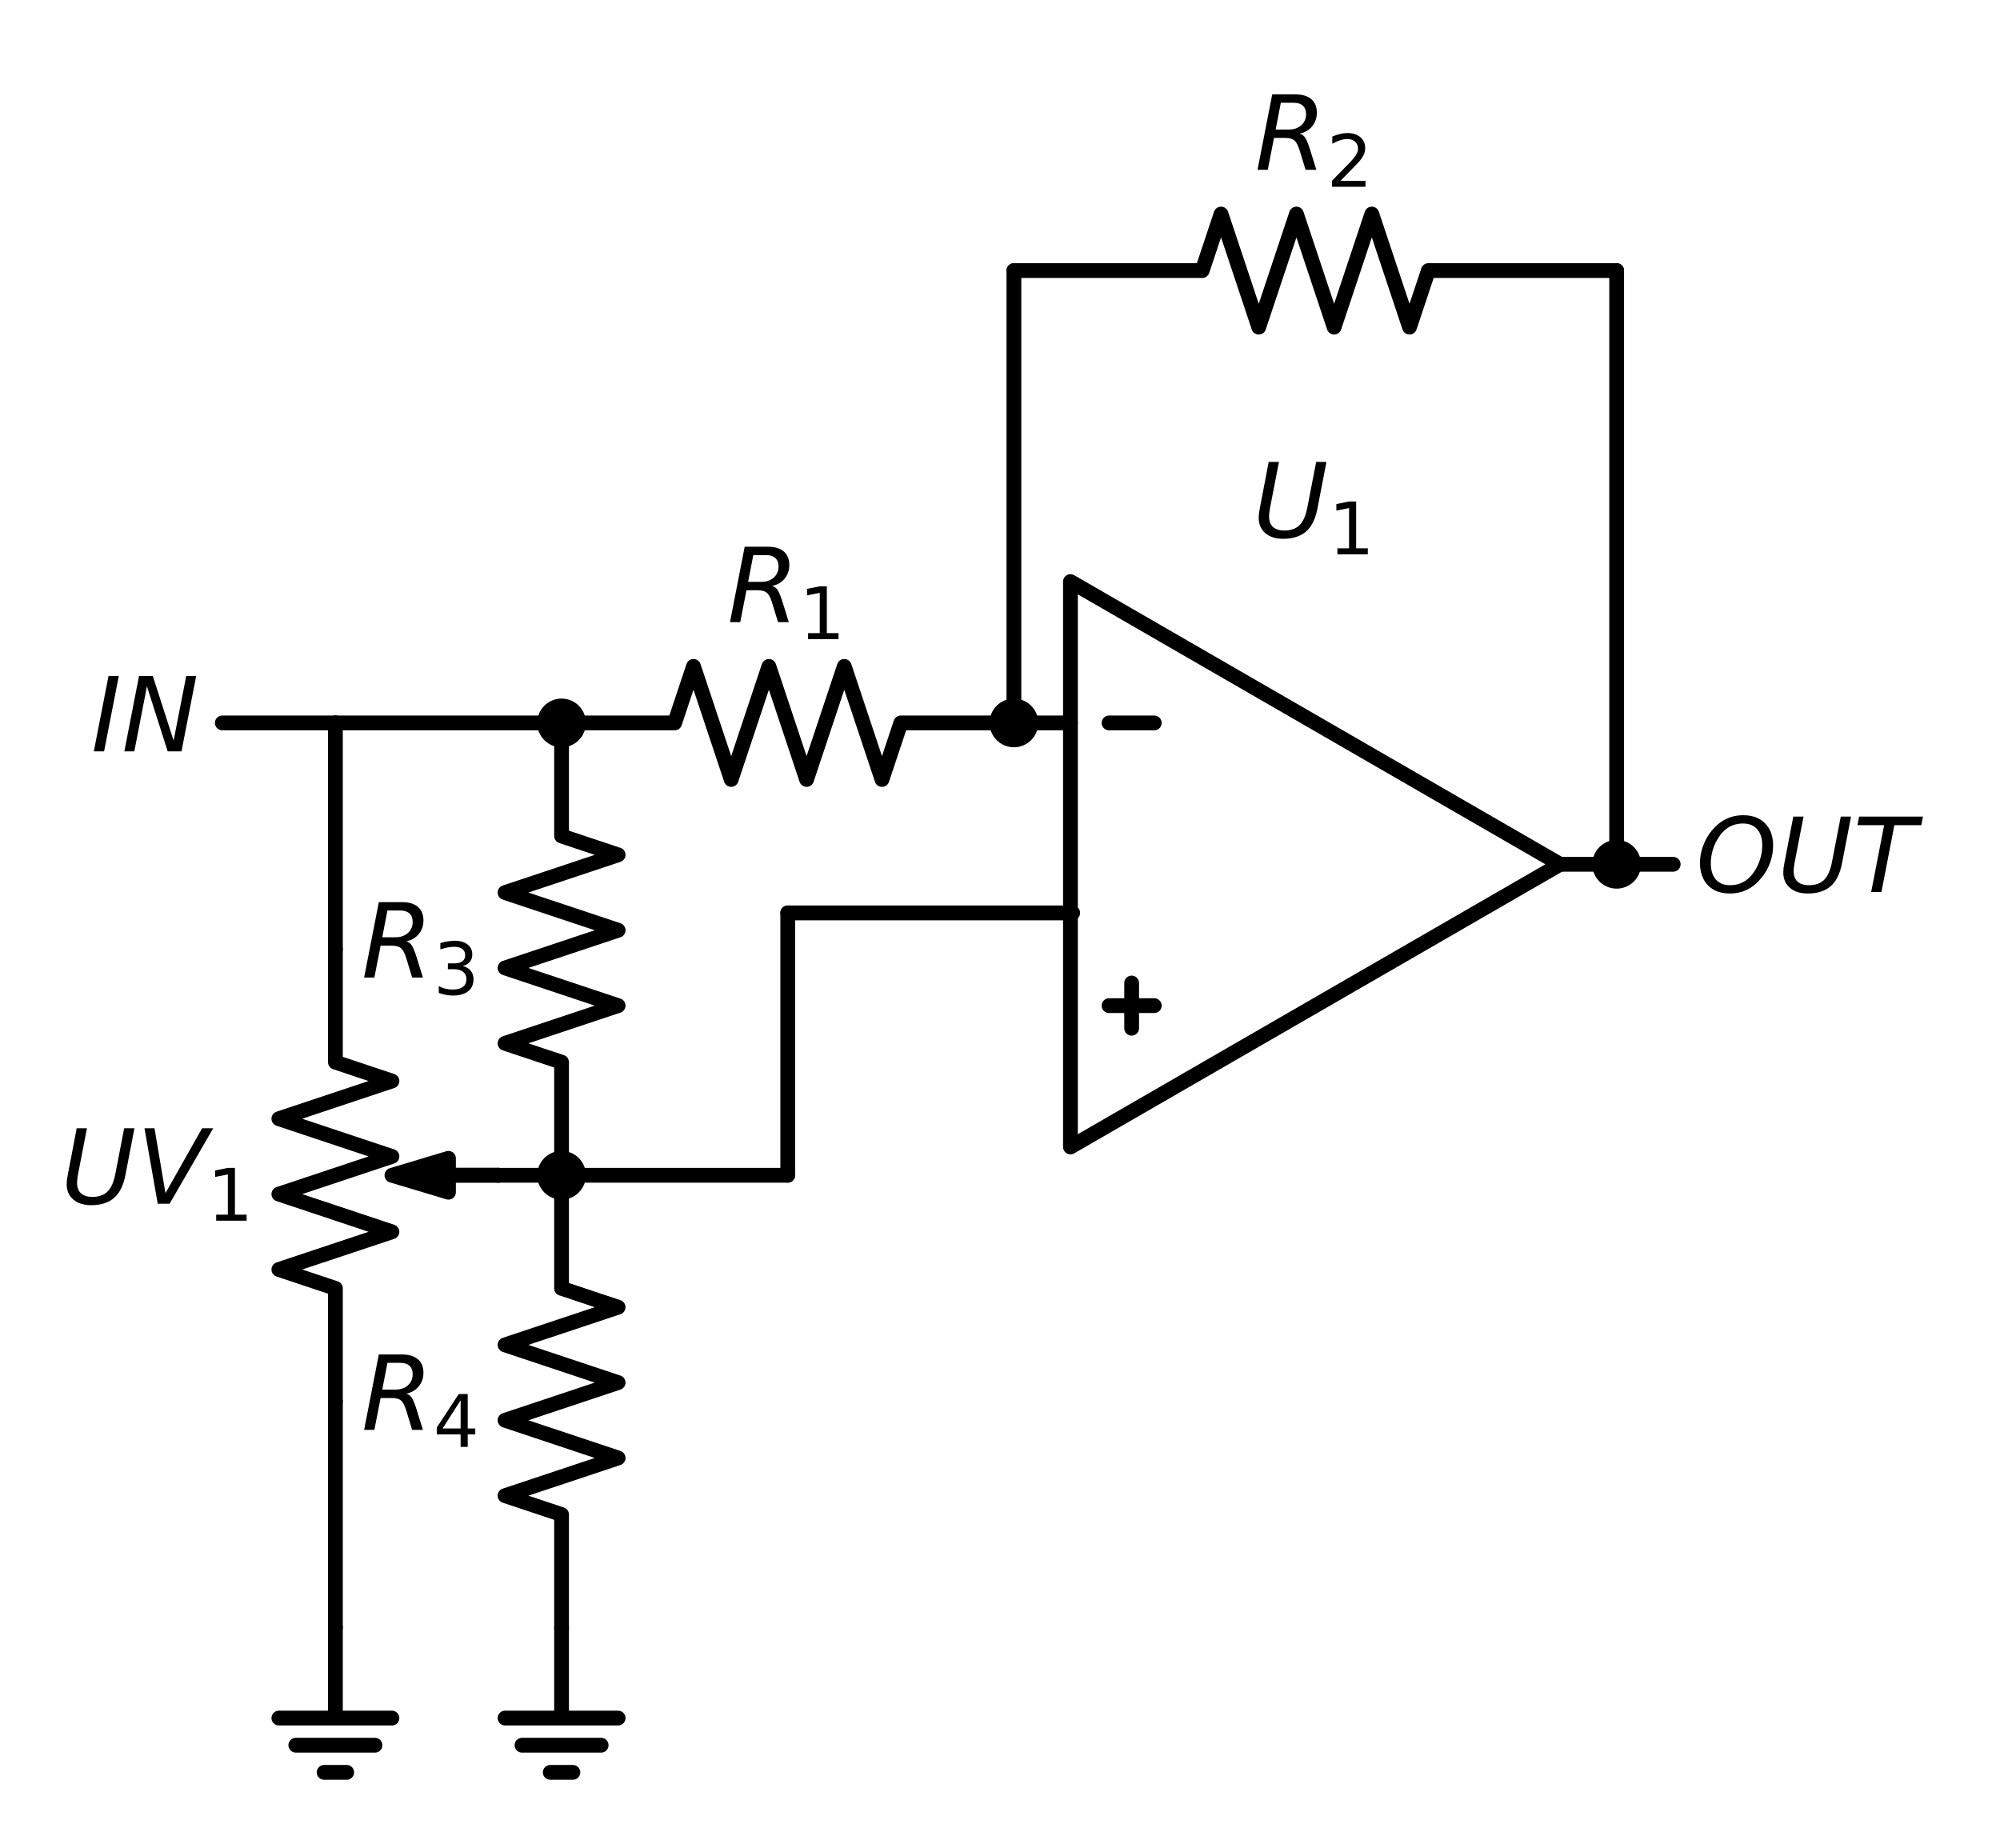<?xml version="1.0" encoding="utf-8" standalone="no"?>
<!DOCTYPE svg PUBLIC "-//W3C//DTD SVG 1.1//EN"
  "http://www.w3.org/Graphics/SVG/1.1/DTD/svg11.dtd">
<!-- Created with matplotlib (https://matplotlib.org/) -->
<svg height="250.054pt" version="1.1" viewBox="0 0 270.595 250.054" width="270.595pt" xmlns="http://www.w3.org/2000/svg" xmlns:xlink="http://www.w3.org/1999/xlink">
 <defs>
  <style type="text/css">*{stroke-linecap:butt;stroke-linejoin:round;}</style>
 </defs>
 <g id="figure_1">
  <g id="patch_1">
   <path d="M 0 250.054 
L 270.595 250.054 
L 270.595 0 
L 0 0 
z
" style="fill:none;"/>
  </g>
  <g id="axes_1">
   <g id="patch_2">
    <path clip-path="url(#pb0b94f928d)" d="M 53.029 159.01 
L 60.679 156.715 
L 60.679 158.995 
L 67.411 158.995 
L 67.411 159.025 
L 60.679 159.025 
L 60.679 161.305 
z
" style="stroke:#000000;stroke-linejoin:miter;stroke-width:2;"/>
   </g>
   <g id="line2d_1">
    <path clip-path="url(#pb0b94f928d)" d="M 144.829 116.935 
L 144.829 78.685 
L 211.08 116.935 
L 144.829 155.185 
L 144.829 116.935 
M 211.08 116.935 
" style="fill:none;stroke:#000000;stroke-linecap:round;stroke-width:2;"/>
   </g>
   <g id="line2d_2">
    <path clip-path="url(#pb0b94f928d)" d="M 150.05 97.81 
L 156.17 97.81 
" style="fill:none;stroke:#000000;stroke-linecap:round;stroke-width:2;"/>
   </g>
   <g id="line2d_3">
    <path clip-path="url(#pb0b94f928d)" d="M 150.05 136.06 
L 156.17 136.06 
" style="fill:none;stroke:#000000;stroke-linecap:round;stroke-width:2;"/>
   </g>
   <g id="line2d_4">
    <path clip-path="url(#pb0b94f928d)" d="M 153.11 139.12 
L 153.11 133 
" style="fill:none;stroke:#000000;stroke-linecap:round;stroke-width:2;"/>
   </g>
   <g id="line2d_5">
    <path clip-path="url(#pb0b94f928d)" d="M 144.829 97.81 
L 141.004 97.81 
L 137.179 97.81 
" style="fill:none;stroke:#000000;stroke-linecap:round;stroke-width:2;"/>
   </g>
   <g id="line2d_6">
    <path clip-path="url(#pb0b94f928d)" d="M 137.179 97.81 
L 121.879 97.81 
L 119.329 105.46 
L 114.229 90.16 
L 109.129 105.46 
L 104.029 90.16 
L 98.929 105.46 
L 93.829 90.16 
L 91.279 97.81 
L 75.979 97.81 
" style="fill:none;stroke:#000000;stroke-linecap:round;stroke-width:2;"/>
   </g>
   <g id="line2d_7">
    <path clip-path="url(#pb0b94f928d)" d="M 75.979 97.81 
L 75.979 113.11 
L 83.629 115.66 
L 68.329 120.76 
L 83.629 125.86 
L 68.329 130.96 
L 83.629 136.06 
L 68.329 141.16 
L 75.979 143.71 
L 75.979 159.01 
" style="fill:none;stroke:#000000;stroke-linecap:round;stroke-width:2;"/>
   </g>
   <g id="line2d_8">
    <path clip-path="url(#pb0b94f928d)" d="M 75.979 159.01 
L 75.979 174.31 
L 83.629 176.86 
L 68.329 181.96 
L 83.629 187.06 
L 68.329 192.16 
L 83.629 197.26 
L 68.329 202.36 
L 75.979 204.91 
L 75.979 220.21 
" style="fill:none;stroke:#000000;stroke-linecap:round;stroke-width:2;"/>
   </g>
   <g id="line2d_9">
    <path clip-path="url(#pb0b94f928d)" d="M 75.979 220.21 
L 75.979 232.45 
L 68.329 232.45 
L 83.629 232.45 
M 70.624 236.122 
L 81.334 236.122 
M 74.449 239.794 
L 77.509 239.794 
" style="fill:none;stroke:#000000;stroke-linecap:round;stroke-width:2;"/>
   </g>
   <g id="line2d_10">
    <path clip-path="url(#pb0b94f928d)" d="M 75.979 97.81 
L 60.679 97.81 
L 45.379 97.81 
" style="fill:none;stroke:#000000;stroke-linecap:round;stroke-width:2;"/>
   </g>
   <g id="line2d_11">
    <path clip-path="url(#pb0b94f928d)" d="M 45.379 97.81 
L 45.379 113.11 
L 45.379 128.41 
" style="fill:none;stroke:#000000;stroke-linecap:round;stroke-width:2;"/>
   </g>
   <g id="line2d_12">
    <path clip-path="url(#pb0b94f928d)" d="M 45.379 128.41 
L 45.379 143.71 
L 53.029 146.26 
L 37.729 151.36 
L 53.029 156.46 
L 37.729 161.56 
L 53.029 166.66 
L 37.729 171.76 
L 45.379 174.31 
L 45.379 189.61 
" style="fill:none;stroke:#000000;stroke-linecap:round;stroke-width:2;"/>
   </g>
   <g id="line2d_13">
    <path clip-path="url(#pb0b94f928d)" d="M 45.379 189.61 
L 45.379 204.91 
L 45.379 220.21 
" style="fill:none;stroke:#000000;stroke-linecap:round;stroke-width:2;"/>
   </g>
   <g id="line2d_14">
    <path clip-path="url(#pb0b94f928d)" d="M 45.379 220.21 
L 45.379 232.45 
L 37.729 232.45 
L 53.029 232.45 
M 40.024 236.122 
L 50.734 236.122 
M 43.849 239.794 
L 46.909 239.794 
" style="fill:none;stroke:#000000;stroke-linecap:round;stroke-width:2;"/>
   </g>
   <g id="line2d_15">
    <path clip-path="url(#pb0b94f928d)" d="M 45.379 97.81 
L 37.729 97.81 
L 30.079 97.81 
" style="fill:none;stroke:#000000;stroke-linecap:round;stroke-width:2;"/>
   </g>
   <g id="line2d_16">
    <path clip-path="url(#pb0b94f928d)" d="M 67.411 159.01 
L 71.695 159.01 
L 75.979 159.01 
" style="fill:none;stroke:#000000;stroke-linecap:round;stroke-width:2;"/>
   </g>
   <g id="line2d_17">
    <path clip-path="url(#pb0b94f928d)" d="M 75.979 159.01 
L 91.279 159.01 
L 106.579 159.01 
" style="fill:none;stroke:#000000;stroke-linecap:round;stroke-width:2;"/>
   </g>
   <g id="line2d_18">
    <path clip-path="url(#pb0b94f928d)" d="M 106.579 159.01 
L 106.579 141.262 
L 106.579 123.514 
" style="fill:none;stroke:#000000;stroke-linecap:round;stroke-width:2;"/>
   </g>
   <g id="line2d_19">
    <path clip-path="url(#pb0b94f928d)" d="M 106.579 123.514 
L 125.857 123.514 
L 145.135 123.514 
" style="fill:none;stroke:#000000;stroke-linecap:round;stroke-width:2;"/>
   </g>
   <g id="line2d_20">
    <path clip-path="url(#pb0b94f928d)" d="M 137.179 97.81 
L 137.179 67.21 
L 137.179 36.61 
" style="fill:none;stroke:#000000;stroke-linecap:round;stroke-width:2;"/>
   </g>
   <g id="line2d_21">
    <path clip-path="url(#pb0b94f928d)" d="M 137.179 36.61 
L 162.654 36.61 
L 165.204 28.96 
L 170.304 44.26 
L 175.404 28.96 
L 180.504 44.26 
L 185.604 28.96 
L 190.704 44.26 
L 193.254 36.61 
L 218.73 36.61 
" style="fill:none;stroke:#000000;stroke-linecap:round;stroke-width:2;"/>
   </g>
   <g id="line2d_22">
    <path clip-path="url(#pb0b94f928d)" d="M 218.73 36.61 
L 218.73 76.772 
L 218.73 116.935 
" style="fill:none;stroke:#000000;stroke-linecap:round;stroke-width:2;"/>
   </g>
   <g id="line2d_23">
    <path clip-path="url(#pb0b94f928d)" d="M 211.08 116.935 
L 218.73 116.935 
L 226.38 116.935 
" style="fill:none;stroke:#000000;stroke-linecap:round;stroke-width:2;"/>
   </g>
   <g id="text_1">
    <!-- $U_1$ -->
    <g transform="translate(169.484 72.713)scale(0.14 -0.14)">
     <defs>
      <path d="M 15.484 72.906 
L 25.391 72.906 
L 16.797 28.609 
Q 16.266 25.641 16.047 23.703 
Q 15.828 21.781 15.828 20.312 
Q 15.828 13.578 19.578 10.078 
Q 23.344 6.594 30.609 6.594 
Q 40.047 6.594 45.281 11.766 
Q 50.531 16.938 52.781 28.609 
L 61.375 72.906 
L 71.297 72.906 
L 62.5 27.391 
Q 59.625 12.641 51.562 5.609 
Q 43.5 -1.422 29.5 -1.422 
Q 18.562 -1.422 12.188 4.078 
Q 5.812 9.578 5.812 19 
Q 5.812 20.703 6.047 22.828 
Q 6.297 24.953 6.781 27.391 
z
" id="DejaVuSans-Oblique-85"/>
      <path d="M 12.406 8.297 
L 28.516 8.297 
L 28.516 63.922 
L 10.984 60.406 
L 10.984 69.391 
L 28.422 72.906 
L 38.281 72.906 
L 38.281 8.297 
L 54.391 8.297 
L 54.391 0 
L 12.406 0 
z
" id="DejaVuSans-49"/>
     </defs>
     <use transform="translate(0 0.094)" xlink:href="#DejaVuSans-Oblique-85"/>
     <use transform="translate(73.193 -16.312)scale(0.7)" xlink:href="#DejaVuSans-49"/>
    </g>
   </g>
   <g id="text_2">
    <!-- $R_1$ -->
    <g transform="translate(98.389 84.188)scale(0.14 -0.14)">
     <defs>
      <path d="M 25.203 64.797 
L 20.219 38.922 
L 32.906 38.922 
Q 40.375 38.922 44.984 43.047 
Q 49.609 47.172 49.609 53.812 
Q 49.609 59.125 46.5 61.953 
Q 43.406 64.797 37.594 64.797 
z
M 43.312 35.016 
Q 46.438 34.281 48.516 31.391 
Q 50.594 28.516 53.328 19.922 
L 59.516 0 
L 49.125 0 
L 43.406 18.703 
Q 41.219 25.922 38.328 28.359 
Q 35.453 30.812 29.5 30.812 
L 18.609 30.812 
L 12.594 0 
L 2.688 0 
L 16.891 72.906 
L 39.109 72.906 
Q 49.219 72.906 54.609 68.328 
Q 60.016 63.766 60.016 55.172 
Q 60.016 47.562 55.422 41.984 
Q 50.828 36.422 43.312 35.016 
z
" id="DejaVuSans-Oblique-82"/>
     </defs>
     <use transform="translate(0 0.094)" xlink:href="#DejaVuSans-Oblique-82"/>
     <use transform="translate(69.482 -16.312)scale(0.7)" xlink:href="#DejaVuSans-49"/>
    </g>
   </g>
   <g id="text_3">
    <!-- $R_3$ -->
    <g transform="translate(48.889 132.273)scale(0.14 -0.14)">
     <defs>
      <path d="M 40.578 39.312 
Q 47.656 37.797 51.625 33 
Q 55.609 28.219 55.609 21.188 
Q 55.609 10.406 48.188 4.484 
Q 40.766 -1.422 27.094 -1.422 
Q 22.516 -1.422 17.656 -0.516 
Q 12.797 0.391 7.625 2.203 
L 7.625 11.719 
Q 11.719 9.328 16.594 8.109 
Q 21.484 6.891 26.812 6.891 
Q 36.078 6.891 40.938 10.547 
Q 45.797 14.203 45.797 21.188 
Q 45.797 27.641 41.281 31.266 
Q 36.766 34.906 28.719 34.906 
L 20.219 34.906 
L 20.219 43.016 
L 29.109 43.016 
Q 36.375 43.016 40.234 45.922 
Q 44.094 48.828 44.094 54.297 
Q 44.094 59.906 40.109 62.906 
Q 36.141 65.922 28.719 65.922 
Q 24.656 65.922 20.016 65.031 
Q 15.375 64.156 9.812 62.312 
L 9.812 71.094 
Q 15.438 72.656 20.344 73.438 
Q 25.25 74.219 29.594 74.219 
Q 40.828 74.219 47.359 69.109 
Q 53.906 64.016 53.906 55.328 
Q 53.906 49.266 50.438 45.094 
Q 46.969 40.922 40.578 39.312 
z
" id="DejaVuSans-51"/>
     </defs>
     <use transform="translate(0 0.094)" xlink:href="#DejaVuSans-Oblique-82"/>
     <use transform="translate(69.482 -16.312)scale(0.7)" xlink:href="#DejaVuSans-51"/>
    </g>
   </g>
   <g id="text_4">
    <!-- $R_4$ -->
    <g transform="translate(48.889 193.473)scale(0.14 -0.14)">
     <defs>
      <path d="M 37.797 64.312 
L 12.891 25.391 
L 37.797 25.391 
z
M 35.203 72.906 
L 47.609 72.906 
L 47.609 25.391 
L 58.016 25.391 
L 58.016 17.188 
L 47.609 17.188 
L 47.609 0 
L 37.797 0 
L 37.797 17.188 
L 4.891 17.188 
L 4.891 26.703 
z
" id="DejaVuSans-52"/>
     </defs>
     <use transform="translate(0 0.094)" xlink:href="#DejaVuSans-Oblique-82"/>
     <use transform="translate(69.482 -16.312)scale(0.7)" xlink:href="#DejaVuSans-52"/>
    </g>
   </g>
   <g id="text_5">
    <!-- $UV_1$ -->
    <g transform="translate(8.209 162.873)scale(0.14 -0.14)">
     <defs>
      <path d="M 20.609 0 
L 7.812 72.906 
L 17.484 72.906 
L 28.078 10.203 
L 63.484 72.906 
L 74.219 72.906 
L 32.078 0 
z
" id="DejaVuSans-Oblique-86"/>
     </defs>
     <use transform="translate(0 0.094)" xlink:href="#DejaVuSans-Oblique-85"/>
     <use transform="translate(73.193 0.094)" xlink:href="#DejaVuSans-Oblique-86"/>
     <use transform="translate(141.602 -16.312)scale(0.7)" xlink:href="#DejaVuSans-49"/>
    </g>
   </g>
   <g id="text_6">
    <!-- $IN$ -->
    <g transform="translate(12.319 101.673)scale(0.14 -0.14)">
     <defs>
      <path d="M 16.891 72.906 
L 26.812 72.906 
L 12.594 0 
L 2.688 0 
z
" id="DejaVuSans-Oblique-73"/>
      <path d="M 16.891 72.906 
L 30.172 72.906 
L 50.297 10.406 
L 62.5 72.906 
L 72.125 72.906 
L 57.906 0 
L 44.578 0 
L 24.516 62.891 
L 12.312 0 
L 2.688 0 
z
" id="DejaVuSans-Oblique-78"/>
     </defs>
     <use transform="translate(0 0.094)" xlink:href="#DejaVuSans-Oblique-73"/>
     <use transform="translate(29.492 0.094)" xlink:href="#DejaVuSans-Oblique-78"/>
    </g>
   </g>
   <g id="text_7">
    <!-- $R_2$ -->
    <g transform="translate(169.764 22.988)scale(0.14 -0.14)">
     <defs>
      <path d="M 19.188 8.297 
L 53.609 8.297 
L 53.609 0 
L 7.328 0 
L 7.328 8.297 
Q 12.938 14.109 22.625 23.891 
Q 32.328 33.688 34.812 36.531 
Q 39.547 41.844 41.422 45.531 
Q 43.312 49.219 43.312 52.781 
Q 43.312 58.594 39.234 62.25 
Q 35.156 65.922 28.609 65.922 
Q 23.969 65.922 18.812 64.312 
Q 13.672 62.703 7.812 59.422 
L 7.812 69.391 
Q 13.766 71.781 18.938 73 
Q 24.125 74.219 28.422 74.219 
Q 39.75 74.219 46.484 68.547 
Q 53.219 62.891 53.219 53.422 
Q 53.219 48.922 51.531 44.891 
Q 49.859 40.875 45.406 35.406 
Q 44.188 33.984 37.641 27.219 
Q 31.109 20.453 19.188 8.297 
z
" id="DejaVuSans-50"/>
     </defs>
     <use transform="translate(0 0.094)" xlink:href="#DejaVuSans-Oblique-82"/>
     <use transform="translate(69.482 -16.312)scale(0.7)" xlink:href="#DejaVuSans-50"/>
    </g>
   </g>
   <g id="text_8">
    <!-- $OUT$ -->
    <g transform="translate(229.44 120.798)scale(0.14 -0.14)">
     <defs>
      <path d="M 45.609 66.219 
Q 37.5 66.219 31.297 62.281 
Q 25.094 58.344 20.516 50.297 
Q 17.578 45.172 16.031 39.406 
Q 14.5 33.641 14.5 27.781 
Q 14.5 17.625 19.359 12.109 
Q 24.219 6.594 33.109 6.594 
Q 41.109 6.594 47.375 10.562 
Q 53.656 14.547 58.109 22.406 
Q 61.078 27.688 62.641 33.469 
Q 64.203 39.266 64.203 45.016 
Q 64.203 55.125 59.312 60.672 
Q 54.438 66.219 45.609 66.219 
z
M 32.812 -1.422 
Q 19.391 -1.422 11.688 6.531 
Q 4 14.5 4 28.328 
Q 4 36.234 7 44.484 
Q 10.016 52.734 15.281 59.188 
Q 21.484 66.75 29.094 70.484 
Q 36.719 74.219 45.906 74.219 
Q 59.281 74.219 66.984 66.328 
Q 74.703 58.453 74.703 44.828 
Q 74.703 36.422 71.766 28.312 
Q 68.844 20.219 63.375 13.625 
Q 57.125 6 49.578 2.281 
Q 42.047 -1.422 32.812 -1.422 
z
" id="DejaVuSans-Oblique-79"/>
      <path d="M 5.906 72.906 
L 67.578 72.906 
L 66.016 64.594 
L 39.984 64.594 
L 27.484 0 
L 17.578 0 
L 30.078 64.594 
L 4.297 64.594 
z
" id="DejaVuSans-Oblique-84"/>
     </defs>
     <use transform="translate(0 0.781)" xlink:href="#DejaVuSans-Oblique-79"/>
     <use transform="translate(78.711 0.781)" xlink:href="#DejaVuSans-Oblique-85"/>
     <use transform="translate(151.904 0.781)" xlink:href="#DejaVuSans-Oblique-84"/>
    </g>
   </g>
   <g id="patch_3">
    <path clip-path="url(#pb0b94f928d)" d="M 75.979 100.105 
C 76.587 100.105 77.171 99.863 77.601 99.433 
C 78.032 99.002 78.274 98.419 78.274 97.81 
C 78.274 97.201 78.032 96.618 77.601 96.187 
C 77.171 95.757 76.587 95.515 75.979 95.515 
C 75.37 95.515 74.786 95.757 74.356 96.187 
C 73.925 96.618 73.684 97.201 73.684 97.81 
C 73.684 98.419 73.925 99.002 74.356 99.433 
C 74.786 99.863 75.37 100.105 75.979 100.105 
z
" style="stroke:#000000;stroke-linejoin:miter;stroke-width:2;"/>
   </g>
   <g id="patch_4">
    <path clip-path="url(#pb0b94f928d)" d="M 75.979 161.305 
C 76.587 161.305 77.171 161.063 77.601 160.633 
C 78.032 160.202 78.274 159.619 78.274 159.01 
C 78.274 158.401 78.032 157.818 77.601 157.387 
C 77.171 156.957 76.587 156.715 75.979 156.715 
C 75.37 156.715 74.786 156.957 74.356 157.387 
C 73.925 157.818 73.684 158.401 73.684 159.01 
C 73.684 159.619 73.925 160.202 74.356 160.633 
C 74.786 161.063 75.37 161.305 75.979 161.305 
z
" style="stroke:#000000;stroke-linejoin:miter;stroke-width:2;"/>
   </g>
   <g id="patch_5">
    <path clip-path="url(#pb0b94f928d)" d="M 137.179 100.105 
C 137.787 100.105 138.371 99.863 138.801 99.433 
C 139.232 99.002 139.474 98.419 139.474 97.81 
C 139.474 97.201 139.232 96.618 138.801 96.187 
C 138.371 95.757 137.787 95.515 137.179 95.515 
C 136.57 95.515 135.986 95.757 135.556 96.187 
C 135.125 96.618 134.884 97.201 134.884 97.81 
C 134.884 98.419 135.125 99.002 135.556 99.433 
C 135.986 99.863 136.57 100.105 137.179 100.105 
z
" style="stroke:#000000;stroke-linejoin:miter;stroke-width:2;"/>
   </g>
   <g id="patch_6">
    <path clip-path="url(#pb0b94f928d)" d="M 218.73 119.23 
C 219.338 119.23 219.922 118.988 220.352 118.558 
C 220.783 118.127 221.025 117.544 221.025 116.935 
C 221.025 116.326 220.783 115.743 220.352 115.312 
C 219.922 114.882 219.338 114.64 218.73 114.64 
C 218.121 114.64 217.537 114.882 217.107 115.312 
C 216.676 115.743 216.435 116.326 216.435 116.935 
C 216.435 117.544 216.676 118.127 217.107 118.558 
C 217.537 118.988 218.121 119.23 218.73 119.23 
z
" style="stroke:#000000;stroke-linejoin:miter;stroke-width:2;"/>
   </g>
  </g>
 </g>
 <defs>
  <clipPath id="pb0b94f928d">
   <rect height="235.654" width="256.195" x="7.2" y="7.2"/>
  </clipPath>
 </defs>
</svg>
